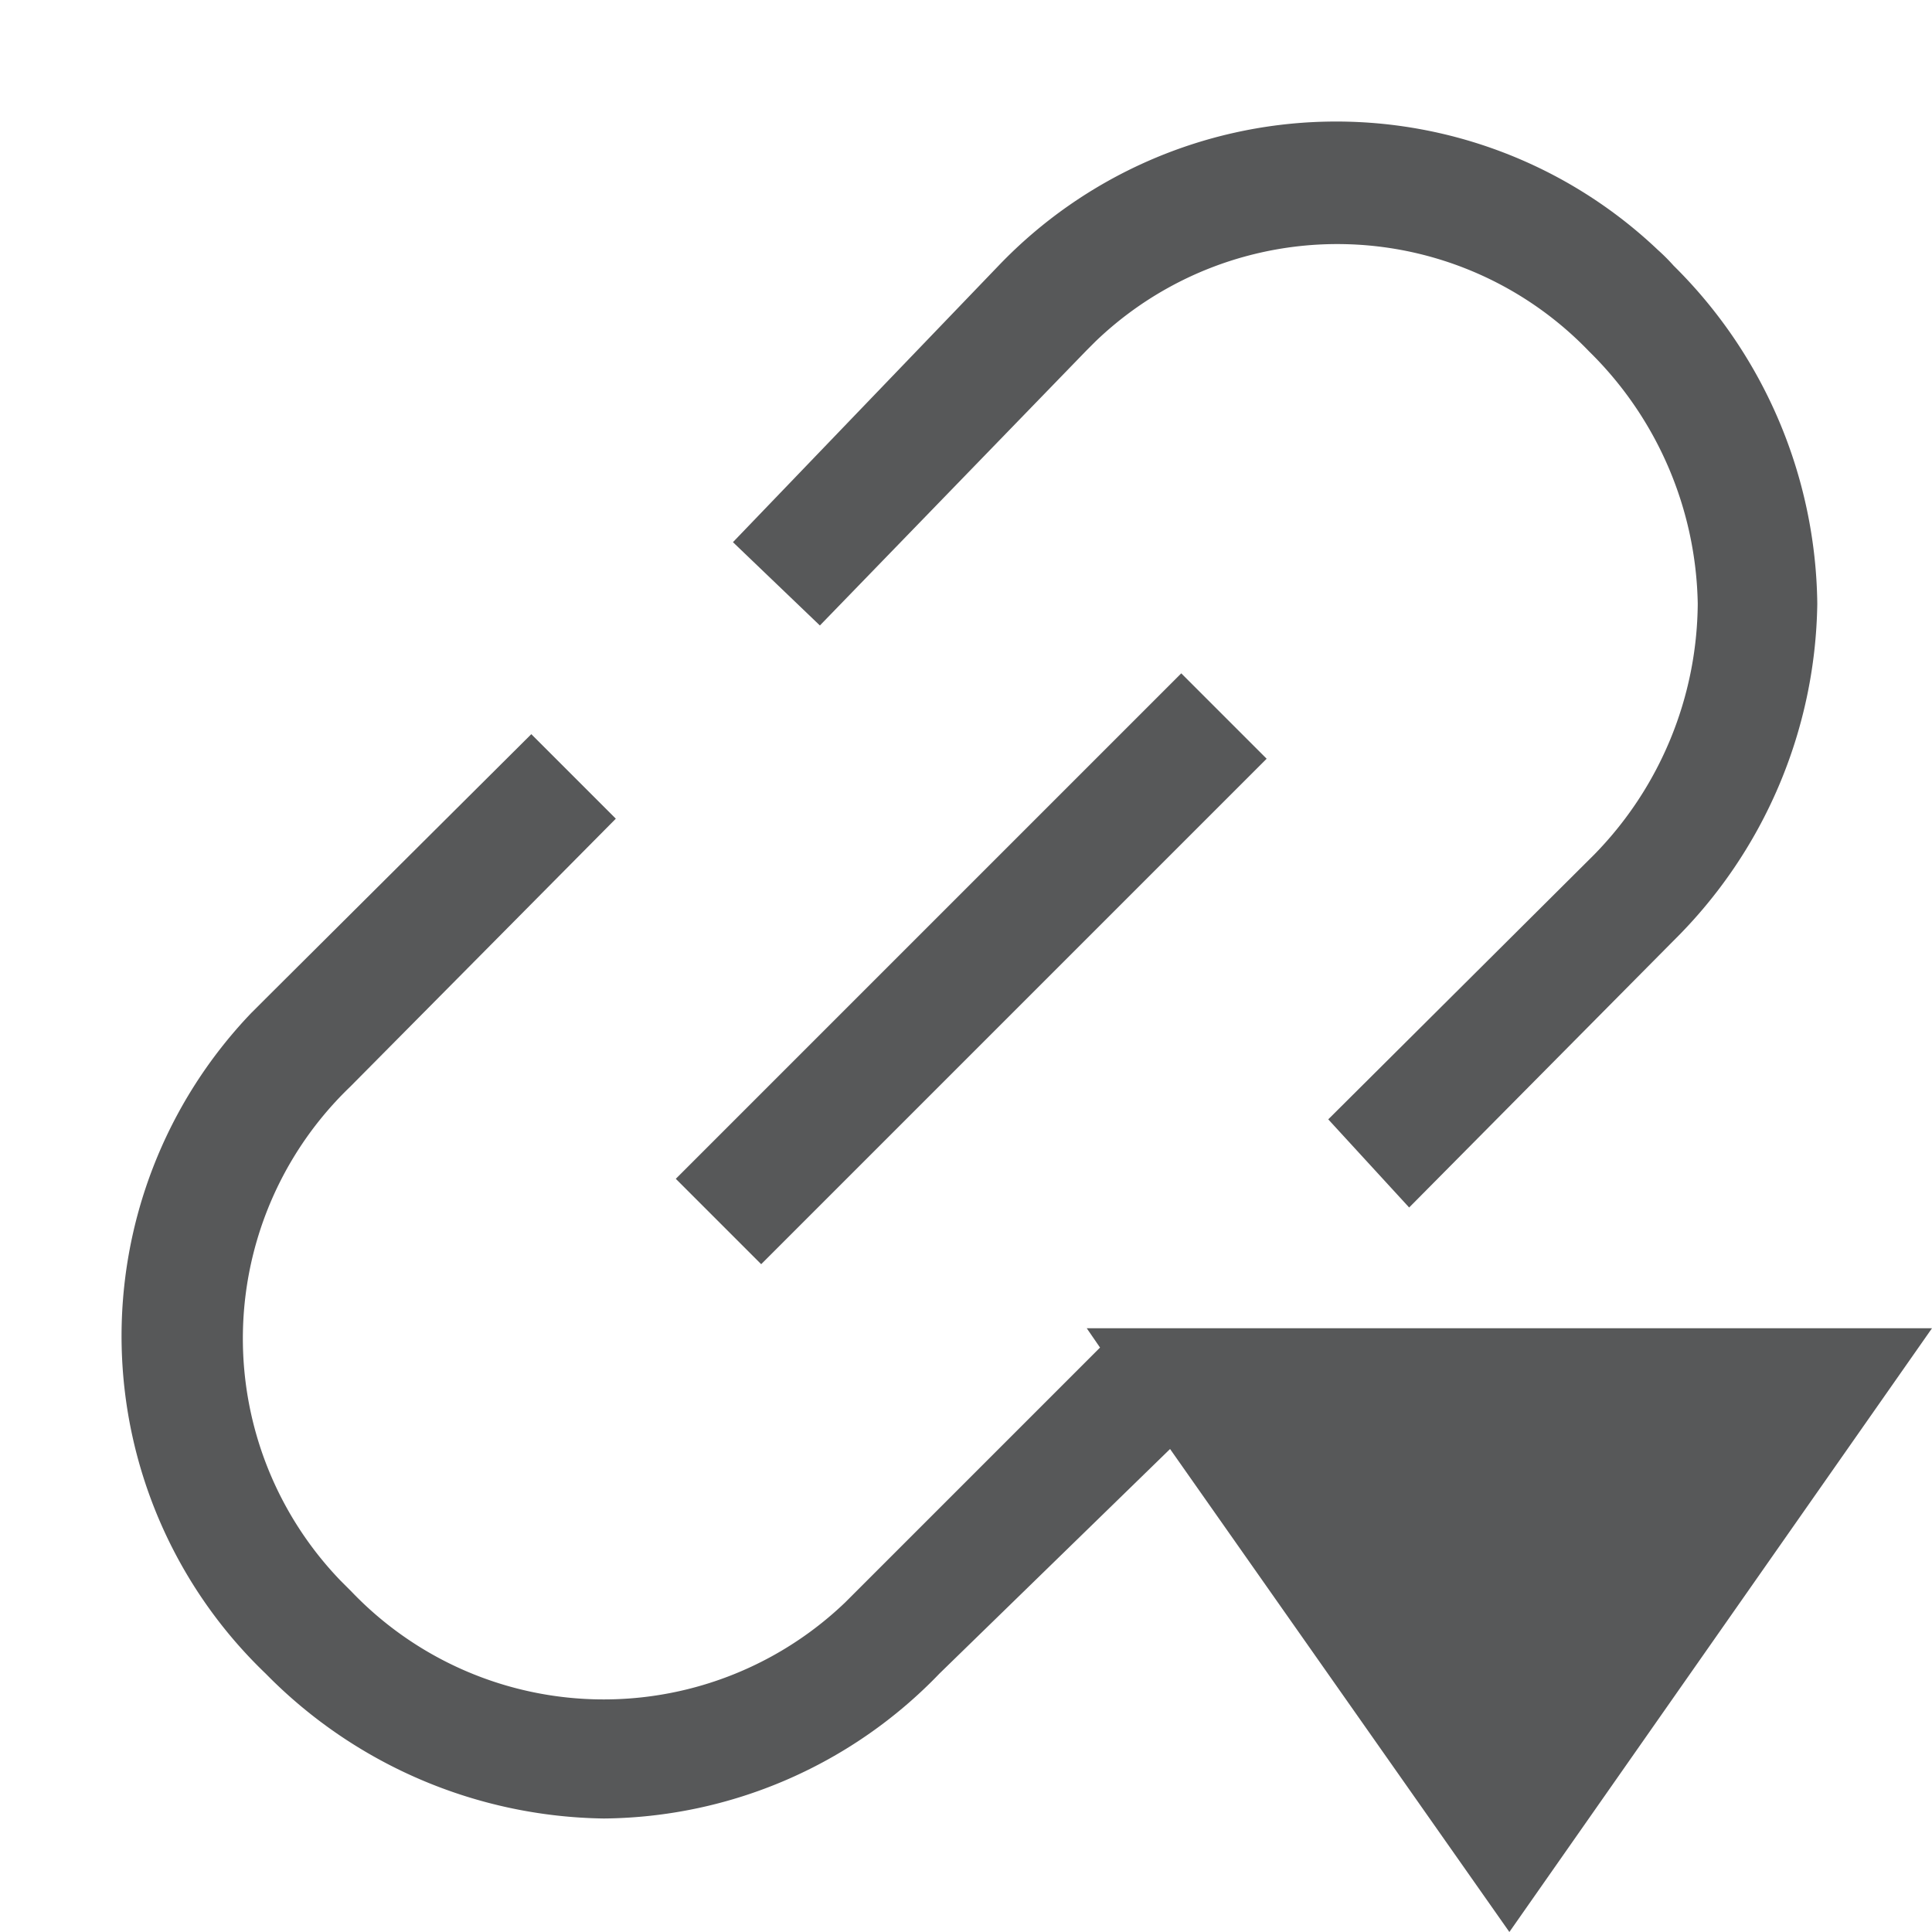 <svg id="连接" xmlns="http://www.w3.org/2000/svg" viewBox="0 0 16 16"><defs><style>.cls-1{opacity:0.75;}.cls-2{fill:#1f2022;}</style></defs><title>insert-link-symbolic</title><g class="cls-1"><path class="cls-2" d="M9,2.9l.07-.07a2.89,2.89,0,0,1,4.09.08A3,3,0,0,1,14.06,5a3,3,0,0,1-.86,2.08L11,9.27l.67.73,2.19-2.21A4,4,0,0,0,15.05,5a4,4,0,0,0-1.19-2.8,1.59,1.59,0,0,0-.13-.13,3.87,3.87,0,0,0-5.46.13L6.07,4.49l.72.69Z"/><rect class="cls-2" x="5.08" y="7.53" width="5.92" height="1" transform="translate(-3.32 8.03) rotate(-45)"/><path class="cls-2" d="M16,11H9l.11.16-2,2L7,13.27a2.89,2.89,0,0,1-4.09-.09l-.09-.09A2.89,2.89,0,0,1,2.9,9L5.1,6.78l-.7-.7L2.2,8.27l-.12.12a3.87,3.87,0,0,0,.12,5.47A4,4,0,0,0,5,15.06a3.9,3.9,0,0,0,2.78-1.2L9.69,12l2.81,4Z"/></g></svg>